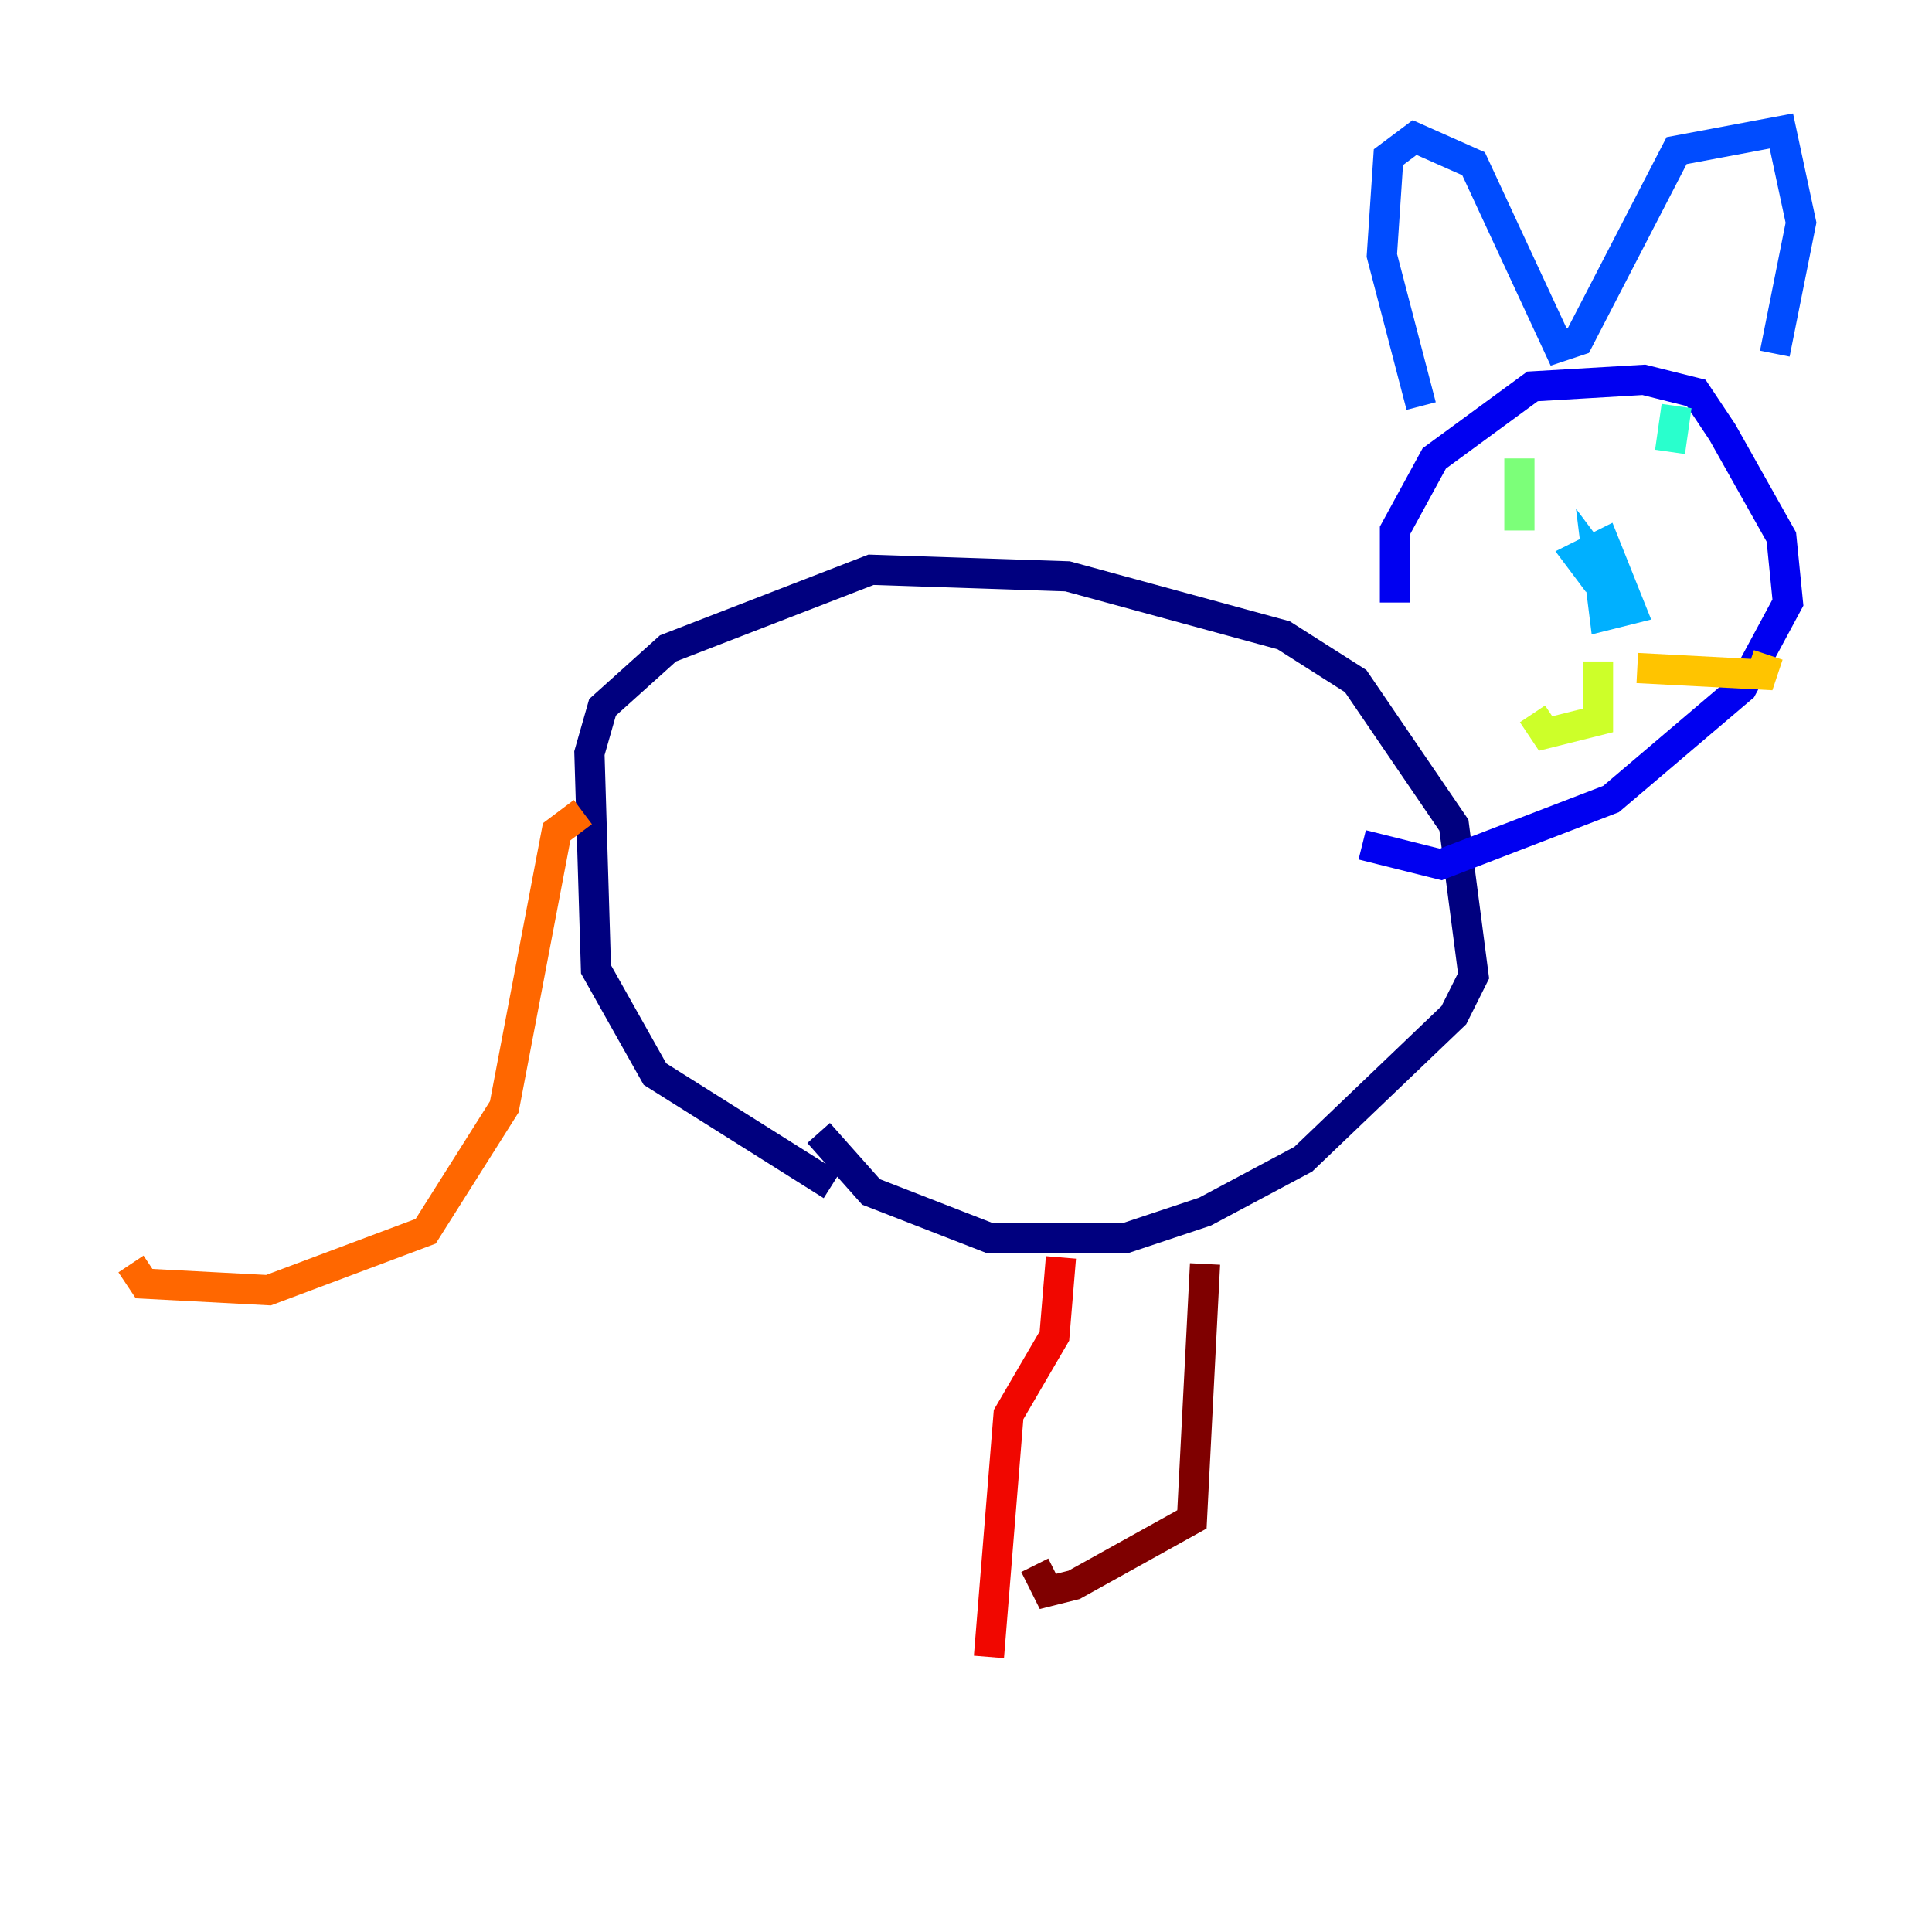 <?xml version="1.0" encoding="utf-8" ?>
<svg baseProfile="tiny" height="128" version="1.2" viewBox="0,0,128,128" width="128" xmlns="http://www.w3.org/2000/svg" xmlns:ev="http://www.w3.org/2001/xml-events" xmlns:xlink="http://www.w3.org/1999/xlink"><defs /><polyline fill="none" points="55.105,78.536 43.39,71.159 39.485,64.217 39.051,49.898 39.919,46.861 44.258,42.956 57.709,37.749 70.725,38.183 85.044,42.088 89.817,45.125 96.325,54.671 97.627,64.651 96.325,67.254 86.346,76.8 79.837,80.271 74.63,82.007 65.519,82.007 57.709,78.969 54.237,75.064" stroke="#00007f" stroke-width="2" /><polyline fill="none" points="92.42,39.919 92.42,35.146 95.024,30.373 101.532,25.6 108.909,25.166 112.38,26.034 114.115,28.637 118.02,35.58 118.454,39.919 115.417,45.559 106.739,52.936 95.458,57.275 90.251,55.973" stroke="#0000f1" stroke-width="2" /><polyline fill="none" points="94.156,26.902 91.552,16.922 91.986,10.414 93.722,9.112 97.627,10.848 103.268,22.997 104.57,22.563 111.078,9.98 118.02,8.678 119.322,14.752 117.586,23.43" stroke="#004cff" stroke-width="2" /><polyline fill="none" points="105.871,38.617 104.57,36.881 106.305,36.014 108.041,40.352 106.305,40.786 105.871,37.315 107.173,39.051" stroke="#00b0ff" stroke-width="2" /><polyline fill="none" points="111.078,26.902 110.644,29.939" stroke="#29ffcd" stroke-width="2" /><polyline fill="none" points="100.664,30.373 100.664,35.146" stroke="#7cff79" stroke-width="2" /><polyline fill="none" points="105.871,43.824 105.871,47.729 102.4,48.597 101.532,47.295" stroke="#cdff29" stroke-width="2" /><polyline fill="none" points="108.475,44.258 116.719,44.691 117.153,43.39" stroke="#ffc400" stroke-width="2" /><polyline fill="none" points="38.617,53.803 36.881,55.105 33.41,73.329 28.203,81.573 17.79,85.478 9.546,85.044 8.678,83.742" stroke="#ff6700" stroke-width="2" /><polyline fill="none" points="70.291,83.308 69.858,88.515 66.82,93.722 65.519,109.776" stroke="#f10700" stroke-width="2" /><polyline fill="none" points="79.837,83.742 78.969,100.664 71.159,105.003 69.424,105.437 68.556,103.702" stroke="#7f0000" stroke-width="2" /></svg>